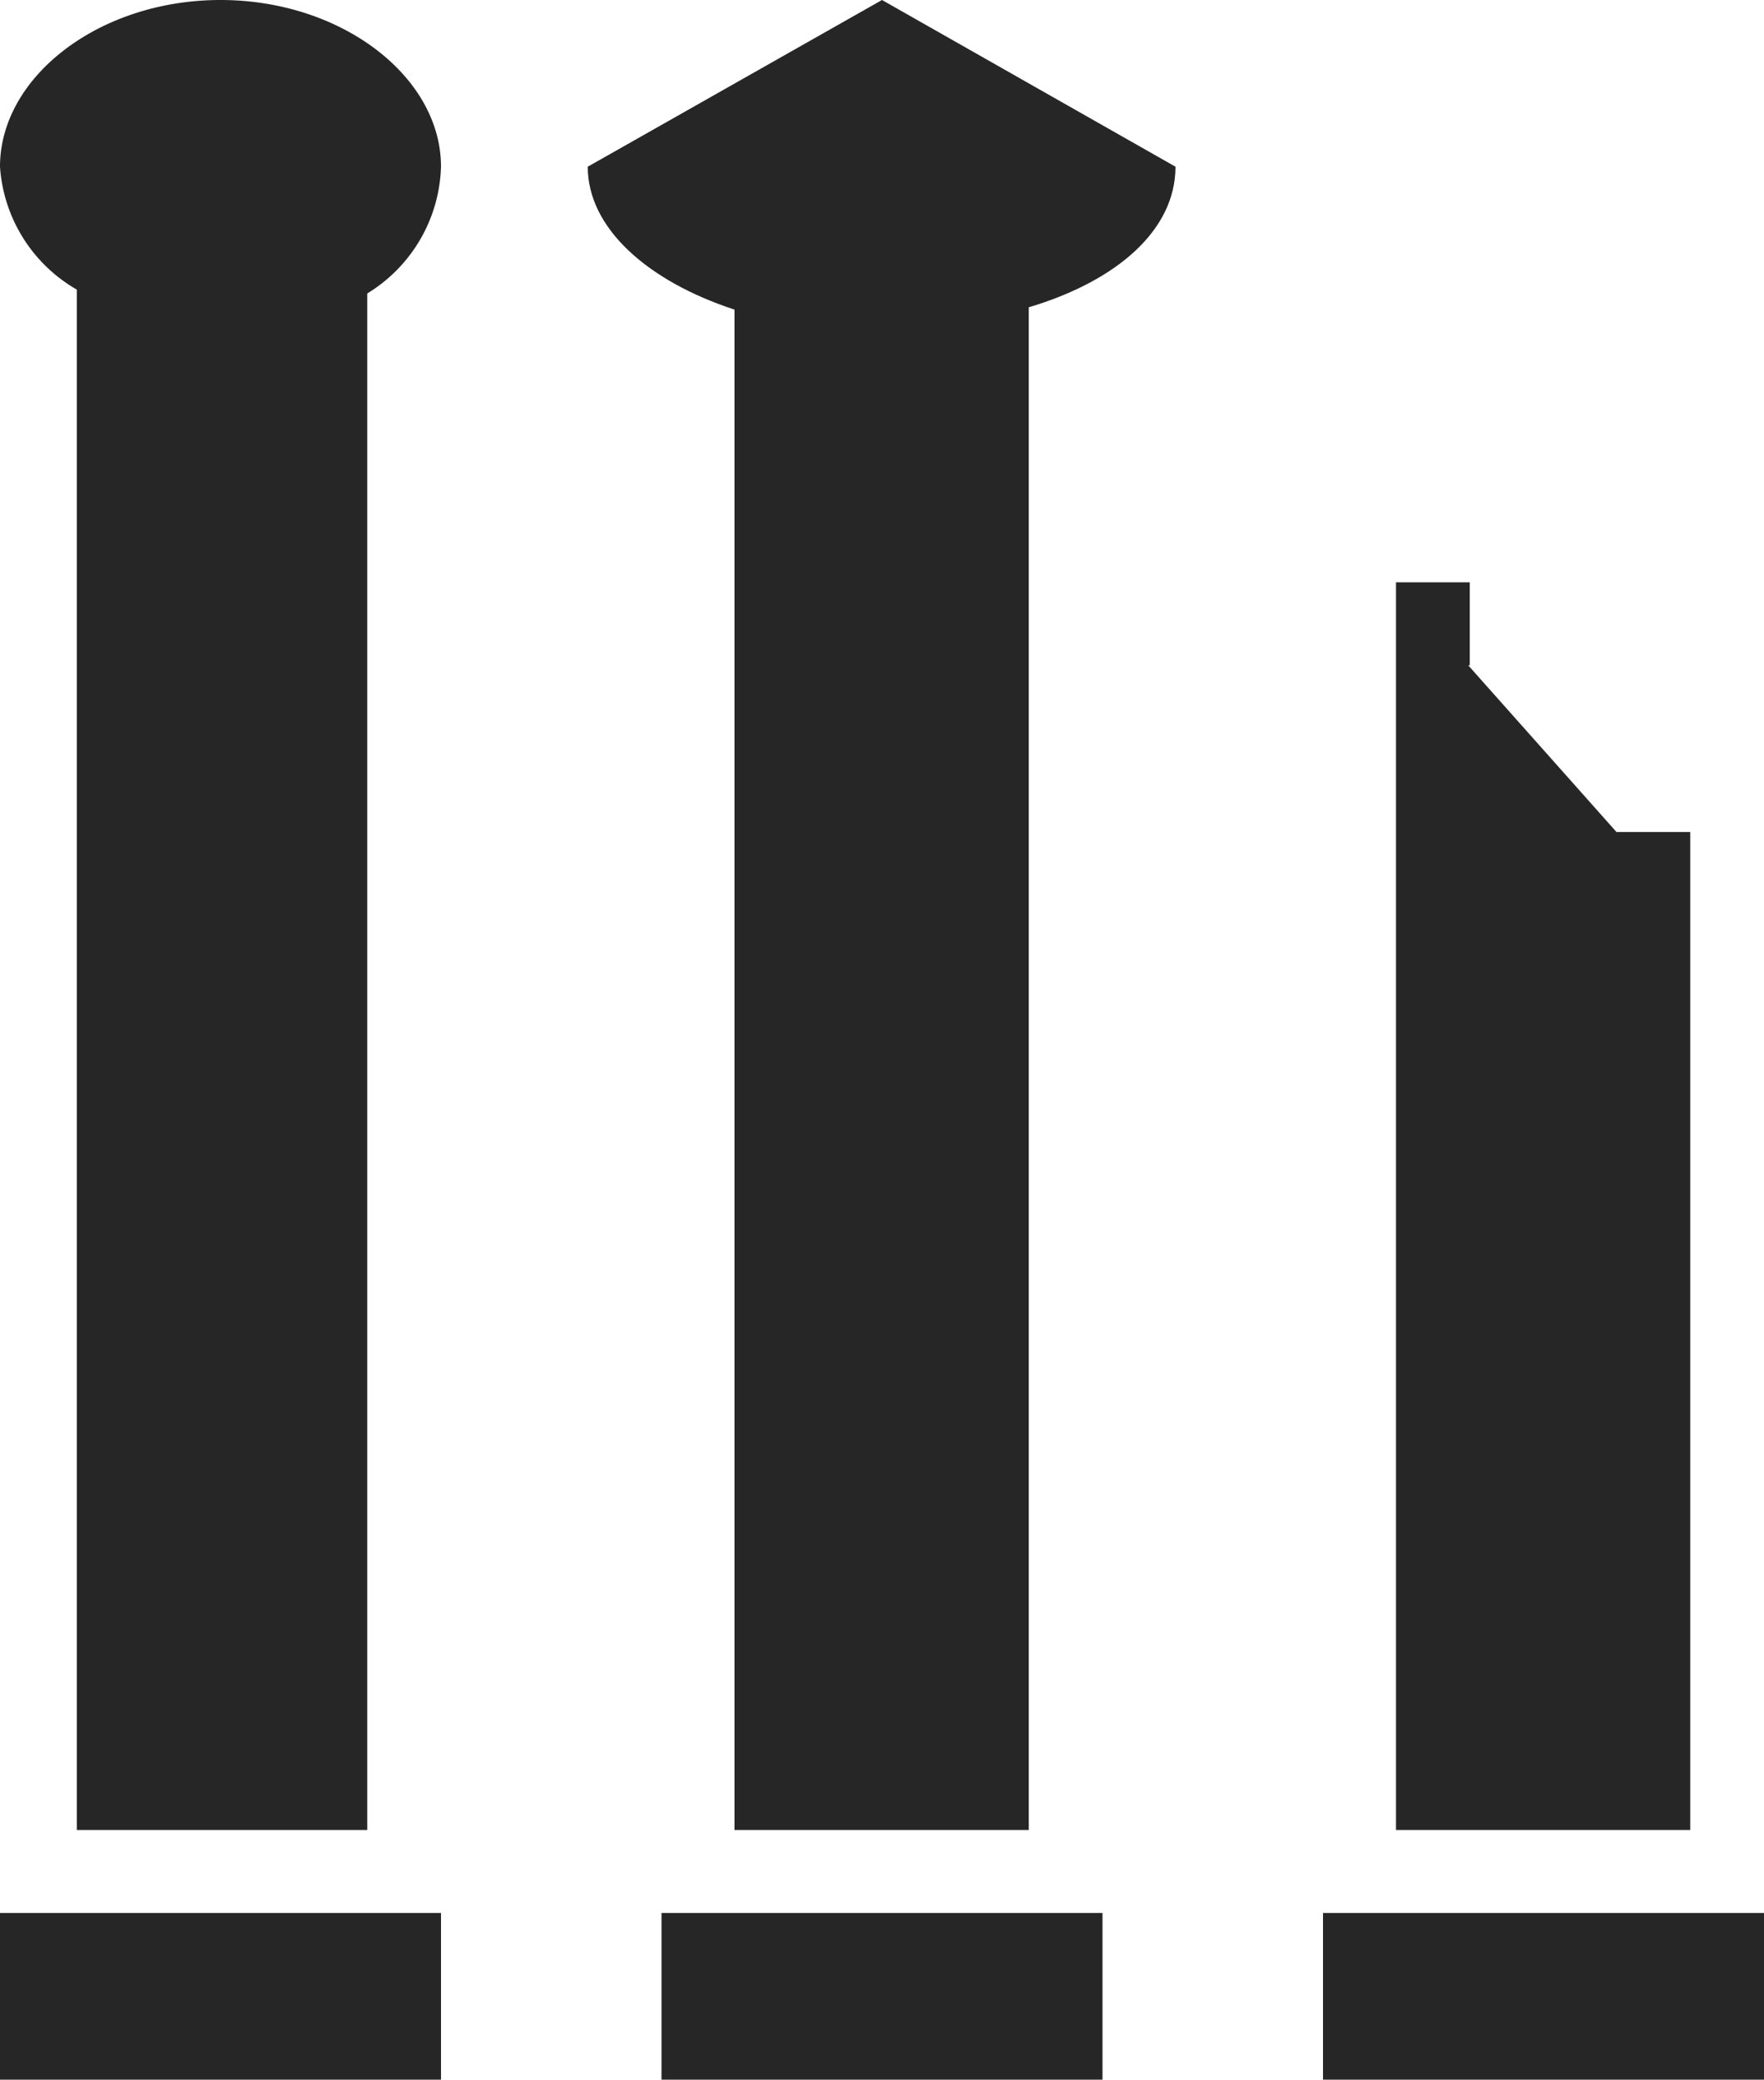 <svg xmlns="http://www.w3.org/2000/svg" viewBox="0 0 22.96 27.07"><defs><style>.cls-1{fill:#272626;}</style></defs><g id="Layer_2" data-name="Layer 2"><g id="Layer_1-2" data-name="Layer 1"><rect class="cls-1" y="24.9" width="5.74" height="2.17"/><rect class="cls-1" x="8.61" y="24.9" width="5.74" height="2.17"/><rect class="cls-1" x="17.22" y="24.9" width="5.74" height="2.17"/><path class="cls-1" d="M5.74,2.17C5.74,1,4.45,0,2.87,0S0,1,0,2.17a2,2,0,0,0,1,1.6V23.82H4.78v-20A2,2,0,0,0,5.74,2.17Z"/><polygon class="cls-1" points="21.04 10.83 21.04 10.83 19.11 8.66 19.13 8.66 19.13 7.58 18.17 7.58 18.17 7.6 18.17 8.66 18.17 23.82 22 23.82 22 11.91 22 10.83 21.04 10.83"/><path class="cls-1" d="M7.65,2.17c0,.8.78,1.49,1.91,1.86V23.82h3.83V4C14.53,3.66,15.3,3,15.3,2.17L11.48,0Z"/></g></g></svg>